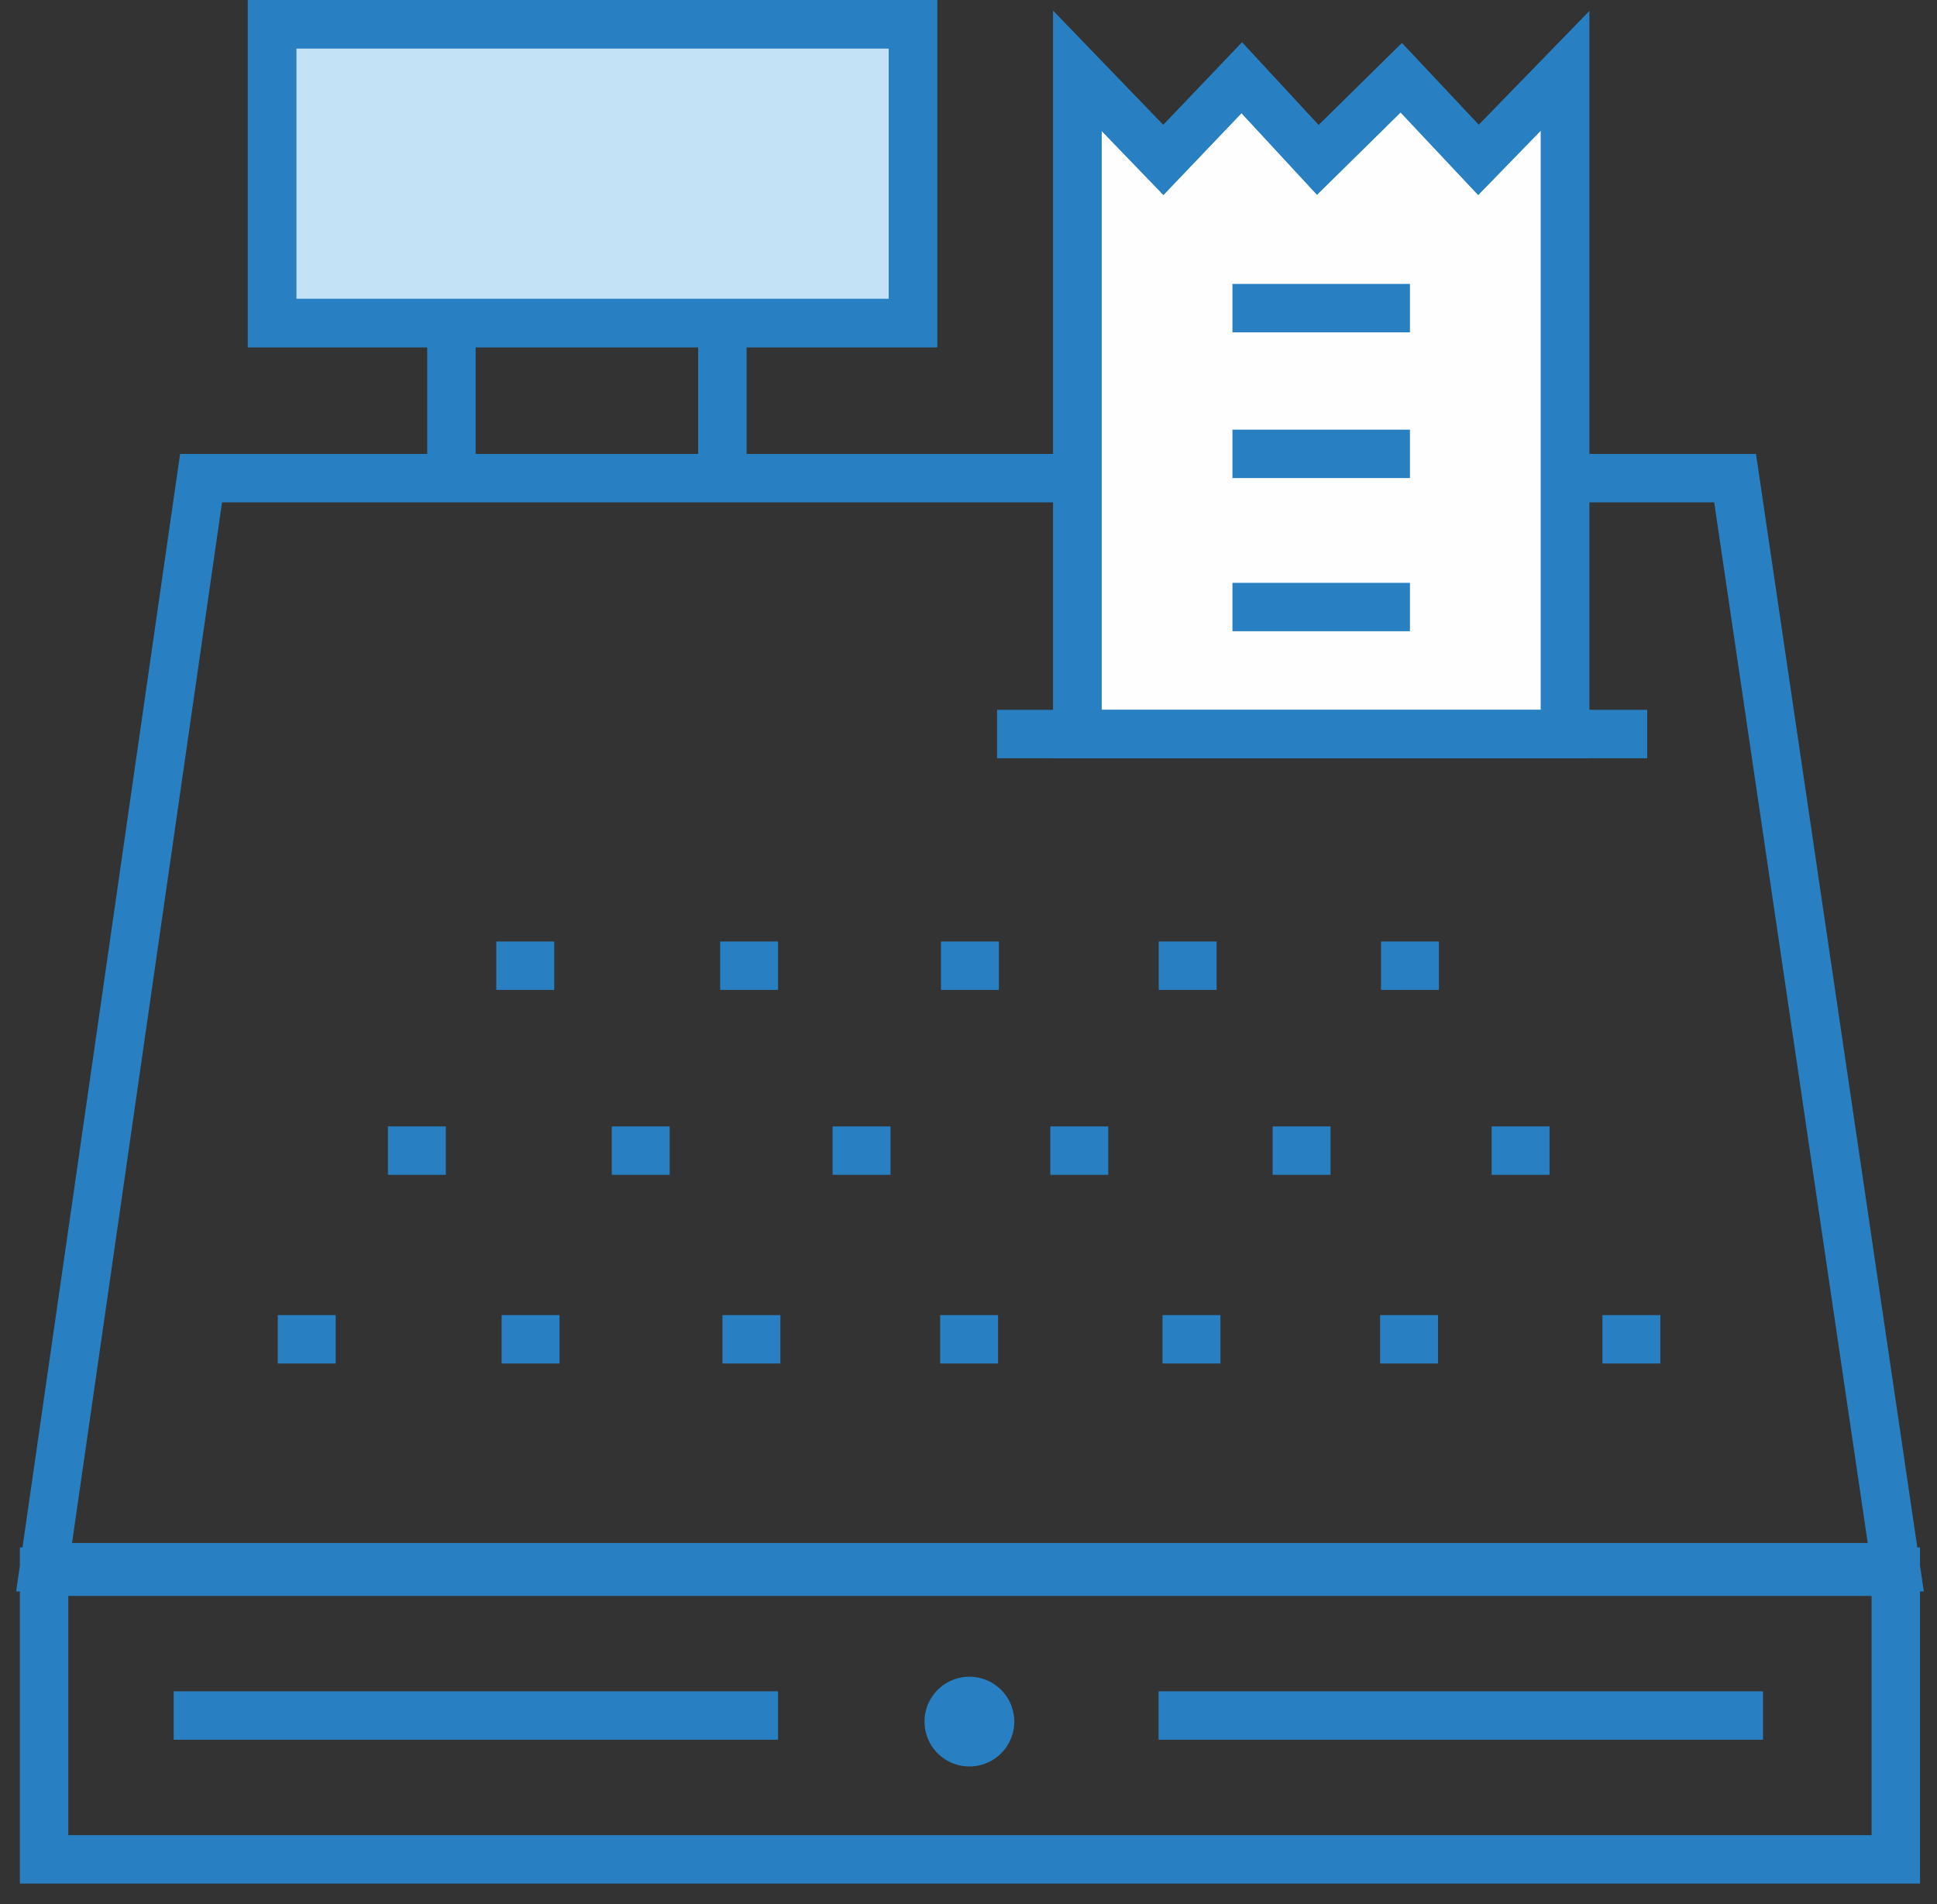 <svg xmlns="http://www.w3.org/2000/svg" width="60" height="59" viewBox="0 0 60 59">
    <rect x="0" y="0" width="60" height="59" fill="#333333" stroke="none"/>
    <g fill="none" fill-rule="evenodd">
        <path fill="#C3E2F6" d="M8.427 10.01h19.852V.75H8.427z"/>
        <g stroke="#2880C3" stroke-width="1.5">
            <path d="M8.427 10.01h19.852V.75H8.427z"/>
            <path d="M8.427 10.01h19.852V.75H8.427zM1.366 57.609h57.357v-8.913H1.366zM48.479 14.814h5.267l4.977 33.743H1.366l4.862-33.743h27.145"/>
        </g>
        <path stroke="#2880C3" stroke-width="1.5" d="M13.983 10.01v4.804M22.376 10.01v4.804M30.884 22.743h20.14"/>
        <path fill="#FEFEFE" d="M48.479 22.743H33.373V2.196l2.662 2.76 2.43-2.547 2.355 2.546 2.585-2.546 2.392 2.546 2.682-2.759z"/>
        <g stroke="#2880C3" stroke-width="1.5">
            <path d="M48.479 22.743H33.373V2.196l2.662 2.76 2.43-2.547 2.355 2.546 2.585-2.546 2.392 2.546 2.682-2.759z"/>
            <path d="M48.479 22.743H33.373V2.196l2.662 2.76 2.43-2.547 2.355 2.546 2.585-2.546 2.392 2.546 2.682-2.759z"/>
        </g>
        <path stroke="#2880C3" stroke-width="1.5" d="M38.176 9.547h5.498M38.176 14.062h5.498M38.176 18.808h5.498M17.167 29.92h-1.794 1.794zM24.1 29.92h-1.793H24.1zM30.942 29.92h-1.794 1.794zM37.684 29.92h-1.793 1.794zM44.572 29.92h-1.794 1.794zM13.81 35.65h-1.794 1.794zM20.744 35.65H18.95h1.794zM27.585 35.65H25.79h1.794zM34.328 35.65h-1.794 1.794zM41.215 35.65h-1.794 1.794zM47.998 35.65h-1.794 1.794zM10.398 41.496H8.604h1.794zM17.332 41.496h-1.794 1.794zM24.173 41.496h-1.794 1.794zM30.916 41.496h-1.794 1.794zM37.803 41.496H36.01h1.794zM44.543 41.496h-1.794 1.794zM51.43 41.496h-1.794 1.794zM5.38 53.152H24.1M35.888 53.152H54.61"/>
        <path fill="#2880C3" d="M31.417 53.288a1.39 1.39 0 1 1-2.778 0 1.39 1.39 0 0 1 2.778 0"/>
    </g>
</svg>
